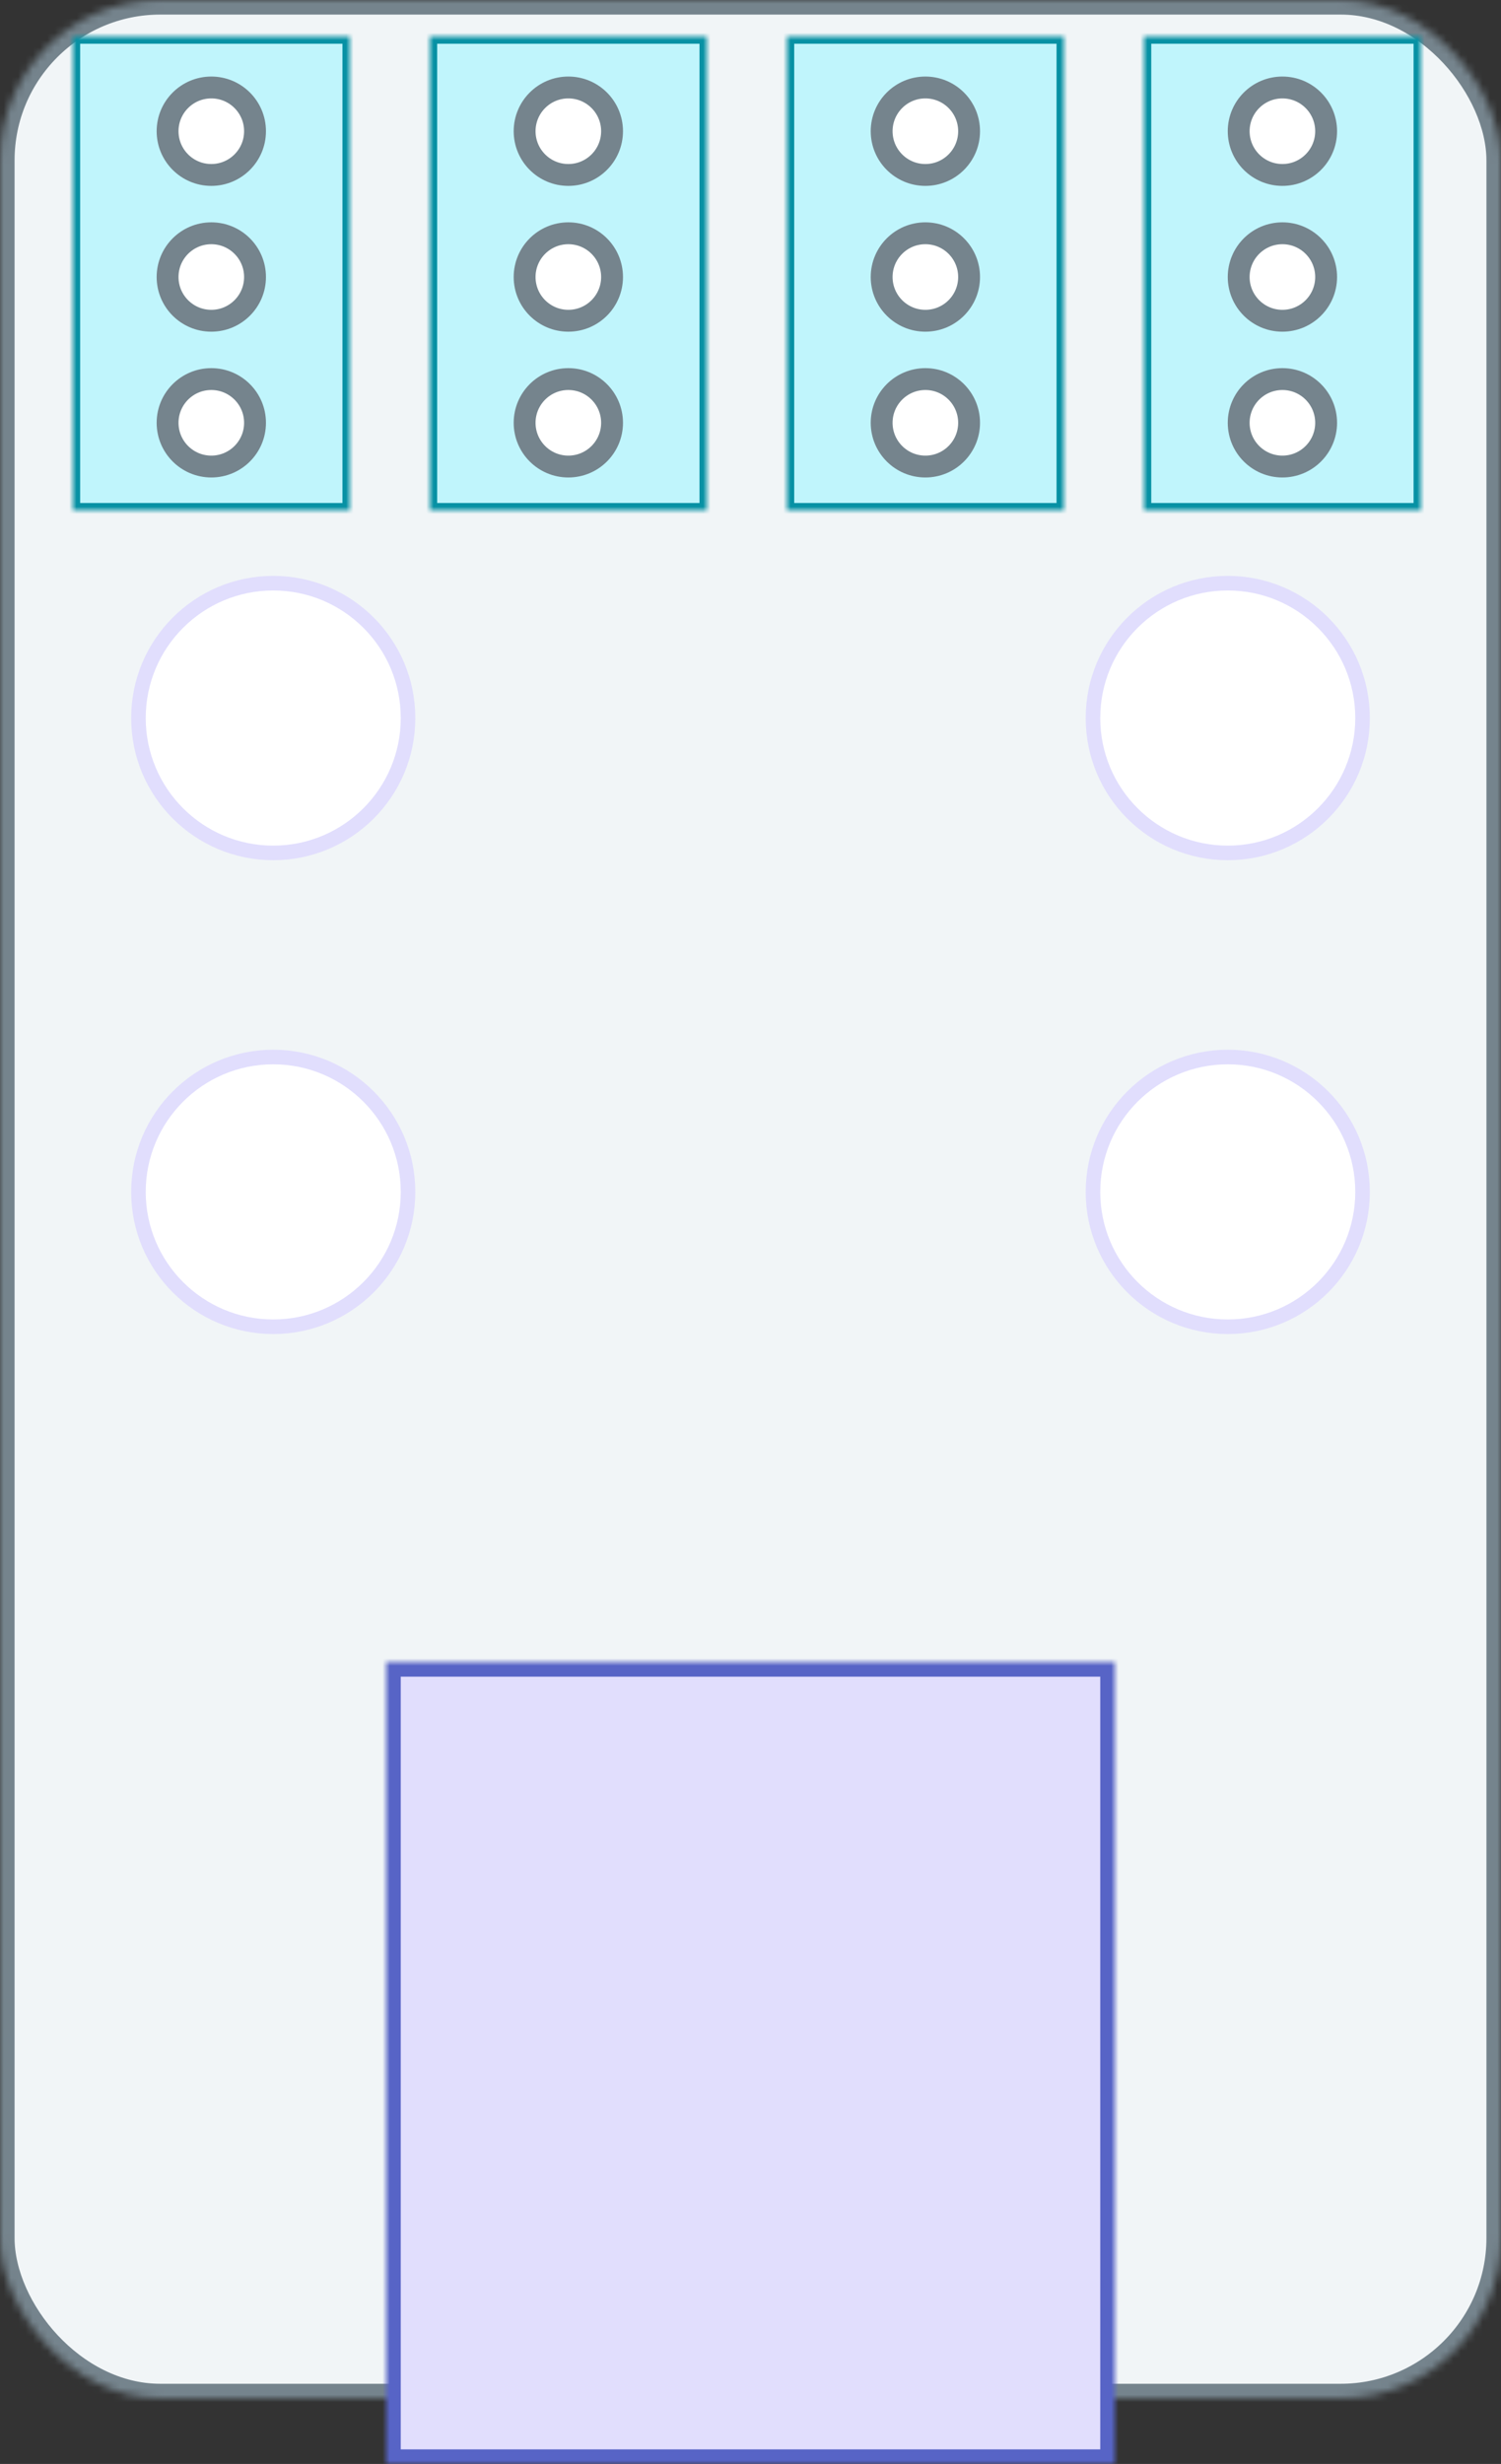 <?xml version="1.0" encoding="UTF-8"?>
<svg width="206px" height="338px" viewBox="0 0 206 338" version="1.1" xmlns="http://www.w3.org/2000/svg" xmlns:xlink="http://www.w3.org/1999/xlink">
    <rect x="0" y="0" width="206" height="338" fill="#333333" stroke="none"/>
    <!-- Generator: Sketch 42 (36781) - http://www.bohemiancoding.com/sketch -->
    <title>Analogicos</title>
    <desc>Created with Sketch.</desc>
    <defs>
        <rect id="path-1" x="0" y="0" width="206" height="329" rx="22"></rect>
        <mask id="mask-2" maskContentUnits="userSpaceOnUse" maskUnits="objectBoundingBox" x="0" y="0" width="206" height="329" fill="white">
            <use xlink:href="#path-1"></use>
        </mask>
        <rect id="path-3" x="0" y="0" width="100" height="110"></rect>
        <mask id="mask-4" maskContentUnits="userSpaceOnUse" maskUnits="objectBoundingBox" x="0" y="0" width="100" height="110" fill="white">
            <use xlink:href="#path-3"></use>
        </mask>
        <rect id="path-5" x="0" y="0" width="38" height="65"></rect>
        <mask id="mask-6" maskContentUnits="userSpaceOnUse" maskUnits="objectBoundingBox" x="0" y="0" width="38" height="65" fill="white">
            <use xlink:href="#path-5"></use>
        </mask>
        <rect id="path-7" x="0" y="0" width="38" height="65"></rect>
        <mask id="mask-8" maskContentUnits="userSpaceOnUse" maskUnits="objectBoundingBox" x="0" y="0" width="38" height="65" fill="white">
            <use xlink:href="#path-7"></use>
        </mask>
        <rect id="path-9" x="0" y="0" width="38" height="65"></rect>
        <mask id="mask-10" maskContentUnits="userSpaceOnUse" maskUnits="objectBoundingBox" x="0" y="0" width="38" height="65" fill="white">
            <use xlink:href="#path-9"></use>
        </mask>
        <rect id="path-11" x="0" y="0" width="38" height="65"></rect>
        <mask id="mask-12" maskContentUnits="userSpaceOnUse" maskUnits="objectBoundingBox" x="0" y="0" width="38" height="65" fill="white">
            <use xlink:href="#path-11"></use>
        </mask>
    </defs>
    <g id="Shield-Light" stroke="none" stroke-width="1" fill="none" fill-rule="evenodd">
        <g id="Analogicos">
            <use id="Rectangle-4" stroke="#75848D" mask="url(#mask-2)" stroke-width="4" fill="#F1F5F7" xlink:href="#path-1"></use>
            <g id="conector" transform="translate(53, 228)" stroke="#5764C6" stroke-width="4" fill="#E1DEFD">
                <use id="Rectangle-2" mask="url(#mask-4)" xlink:href="#path-3"></use>
            </g>
            <g id="ranura" transform="translate(150, 80)" stroke="#E1DEFD" stroke-width="2" fill="#FFFFFF">
                <circle id="Oval" cx="18.5" cy="18.5" r="18.5"></circle>
            </g>
            <circle id="Oval" stroke="#E1DEFD" stroke-width="2" fill="#FFFFFF" cx="37.5" cy="98.5" r="18.5"></circle>
            <circle id="Oval" stroke="#E1DEFD" stroke-width="2" fill="#FFFFFF" cx="168.5" cy="163.5" r="18.5"></circle>
            <circle id="Oval" stroke="#E1DEFD" stroke-width="2" fill="#FFFFFF" cx="37.5" cy="163.5" r="18.5"></circle>
            <g id="conector-2" transform="translate(10, 5)">
                <g>
                    <use id="Rectangle-5" stroke="#0791A4" mask="url(#mask-6)" stroke-width="2" fill="#C0F5FC" xlink:href="#path-5"></use>
                    <ellipse id="Oval-3" stroke="#75848D" stroke-width="3" fill="#FFFFFF" cx="19" cy="13" rx="6" ry="6"></ellipse>
                    <ellipse id="Oval-3" stroke="#75848D" stroke-width="3" fill="#FFFFFF" cx="19" cy="33" rx="6" ry="6"></ellipse>
                    <ellipse id="Oval-3" stroke="#75848D" stroke-width="3" fill="#FFFFFF" cx="19" cy="53" rx="6" ry="6"></ellipse>
                </g>
            </g>
            <g id="conector-2" transform="translate(59, 5)">
                <g>
                    <use id="Rectangle-5" stroke="#0791A4" mask="url(#mask-8)" stroke-width="2" fill="#C0F5FC" xlink:href="#path-7"></use>
                    <ellipse id="Oval-3" stroke="#75848D" stroke-width="3" fill="#FFFFFF" cx="19" cy="13" rx="6" ry="6"></ellipse>
                    <ellipse id="Oval-3" stroke="#75848D" stroke-width="3" fill="#FFFFFF" cx="19" cy="33" rx="6" ry="6"></ellipse>
                    <ellipse id="Oval-3" stroke="#75848D" stroke-width="3" fill="#FFFFFF" cx="19" cy="53" rx="6" ry="6"></ellipse>
                </g>
            </g>
            <g id="conector-2" transform="translate(108, 5)">
                <g>
                    <use id="Rectangle-5" stroke="#0791A4" mask="url(#mask-10)" stroke-width="2" fill="#C0F5FC" xlink:href="#path-9"></use>
                    <ellipse id="Oval-3" stroke="#75848D" stroke-width="3" fill="#FFFFFF" cx="19" cy="13" rx="6" ry="6"></ellipse>
                    <ellipse id="Oval-3" stroke="#75848D" stroke-width="3" fill="#FFFFFF" cx="19" cy="33" rx="6" ry="6"></ellipse>
                    <ellipse id="Oval-3" stroke="#75848D" stroke-width="3" fill="#FFFFFF" cx="19" cy="53" rx="6" ry="6"></ellipse>
                </g>
            </g>
            <g id="conector-2" transform="translate(157, 5)">
                <g>
                    <use id="Rectangle-5" stroke="#0791A4" mask="url(#mask-12)" stroke-width="2" fill="#C0F5FC" xlink:href="#path-11"></use>
                    <ellipse id="Oval-3" stroke="#75848D" stroke-width="3" fill="#FFFFFF" cx="19" cy="13" rx="6" ry="6"></ellipse>
                    <ellipse id="Oval-3" stroke="#75848D" stroke-width="3" fill="#FFFFFF" cx="19" cy="33" rx="6" ry="6"></ellipse>
                    <ellipse id="Oval-3" stroke="#75848D" stroke-width="3" fill="#FFFFFF" cx="19" cy="53" rx="6" ry="6"></ellipse>
                </g>
            </g>
        </g>
    </g>
</svg>